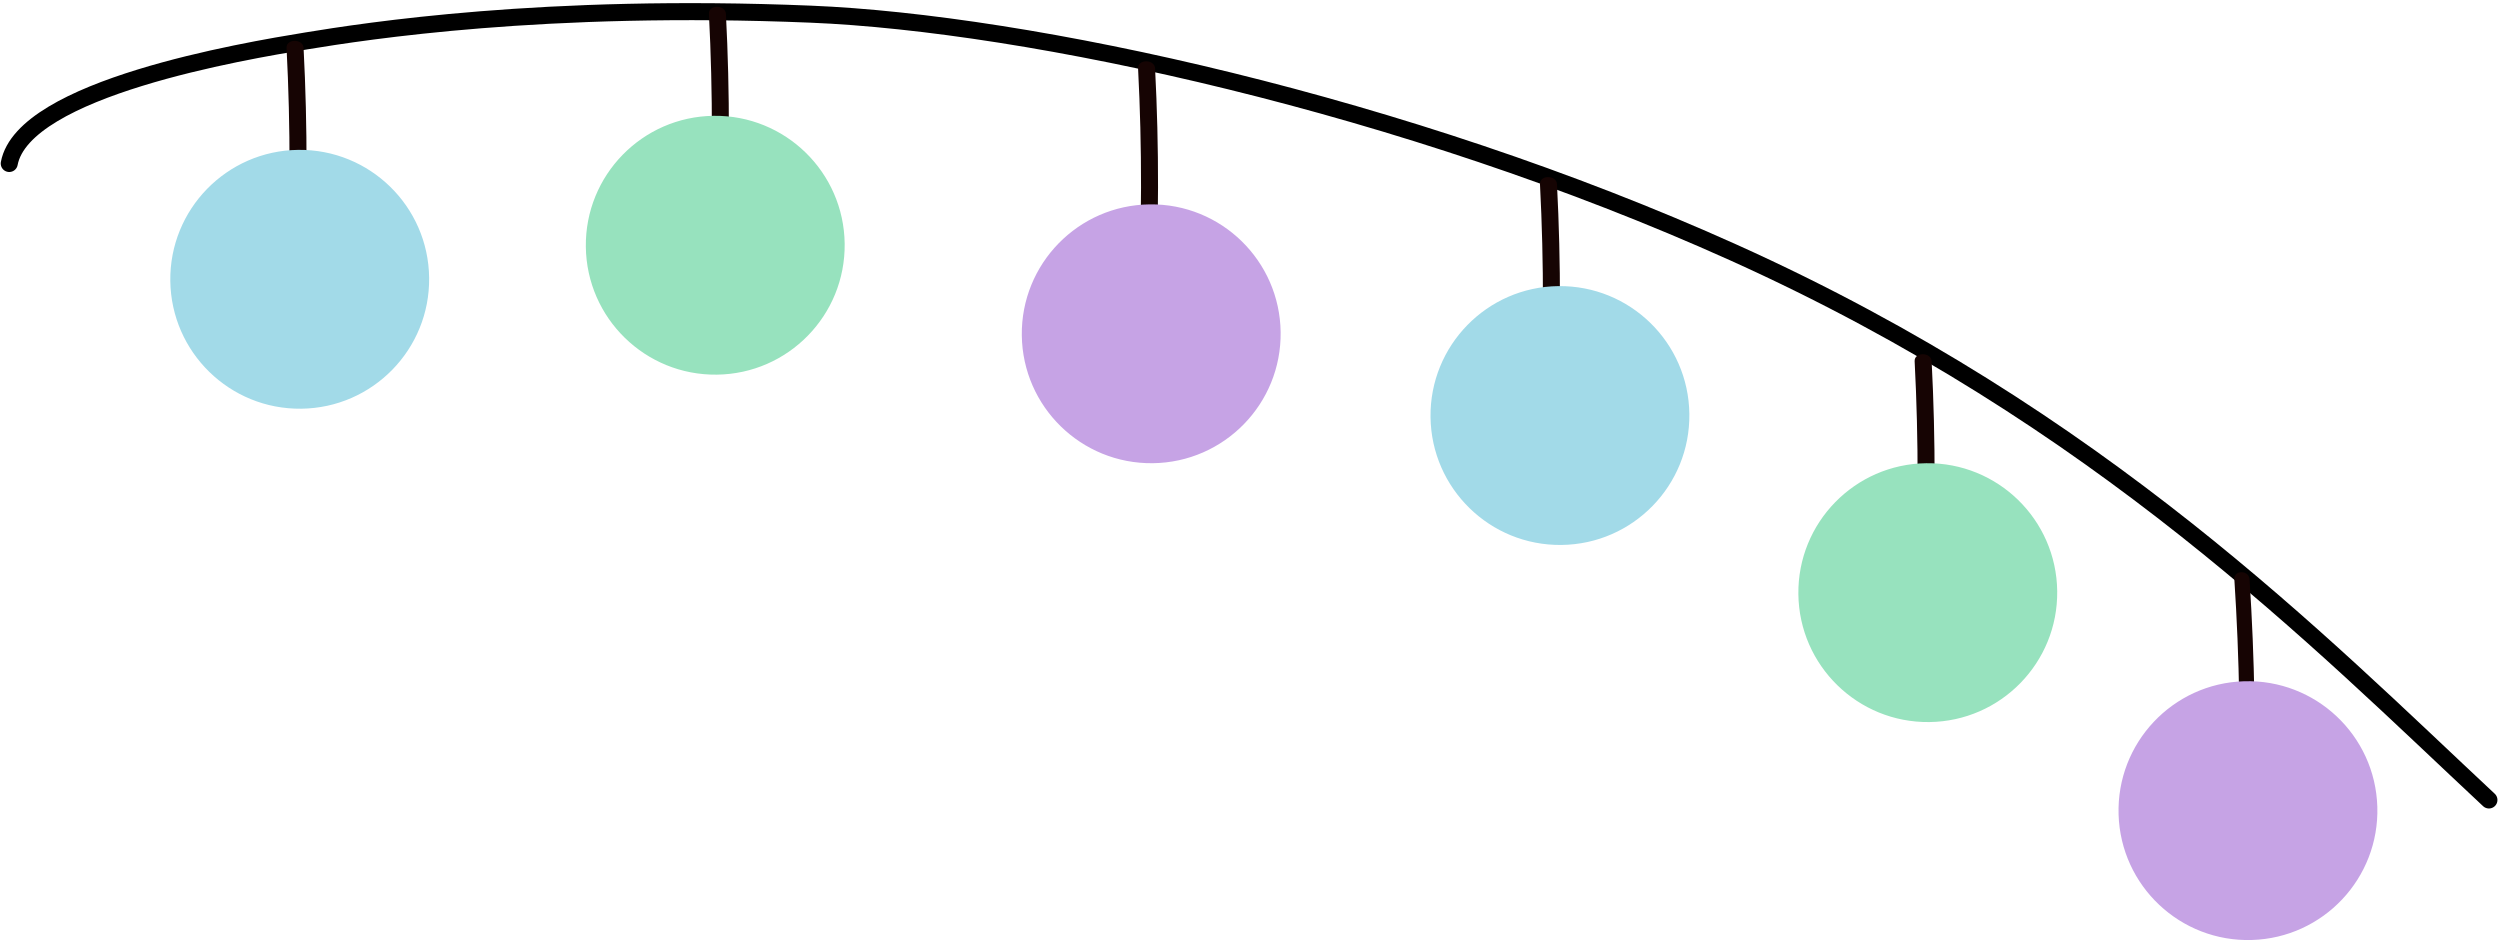 <?xml version="1.0" encoding="UTF-8"?>
<svg width="367px" height="138px" viewBox="0 0 367 138" version="1.1" xmlns="http://www.w3.org/2000/svg" xmlns:xlink="http://www.w3.org/1999/xlink">
    <title>bulbs-top-hover</title>
    <g id="R4" stroke="none" stroke-width="1" fill="none" fill-rule="evenodd">
        <g id="D---Homepage---Hover-Full-Layout---1440" transform="translate(-1075, -4012)">
            <g id="ABOUT" transform="translate(-100, 4013)">
                <g id="bulbs-top-hover" transform="translate(1176.357, 0)">
                    <path d="M-1.13686838e-13,23 C2.081,11.951 34.422,6.506 43.643,5 C52.257,3.593 78.497,-0.539 117.68,1.08 C149.551,2.397 204.7,14.257 253.143,36.08 C307.056,60.368 339.171,93.231 364.018,116.436" id="Path-3" stroke="#000000" stroke-width="2.5" stroke-linecap="round"></path>
                    <path d="M165.712,9.033 C166.315,20.683 166.29,32.318 165.645,43.968 C165.568,45.346 168.062,45.342 168.141,43.968 C168.787,32.318 168.809,20.683 168.208,9.033 C168.136,7.659 165.642,7.652 165.712,9.033" id="Fill-63" fill="#160403"></path>
                    <path d="M186.641,47.772 C186.767,58.265 178.365,66.873 167.87,66.999 C157.38,67.124 148.772,58.721 148.644,48.228 C148.519,37.735 156.923,29.127 167.413,29.001 C177.908,28.874 186.514,37.279 186.641,47.772" id="Fill-65" fill="#C6A3E5"></path>
                    <path d="M102.712,1.033 C103.313,12.683 103.29,24.32 102.645,35.968 C102.568,37.346 105.062,37.342 105.141,35.968 C105.787,24.32 105.809,12.683 105.208,1.033 C105.136,-0.341 102.642,-0.348 102.712,1.033" id="Fill-71" fill="#160403"></path>
                    <path d="M103.87,53.999 C93.38,54.124 84.77,45.721 84.644,35.228 C84.519,24.735 92.921,16.127 103.413,16.001 C113.908,15.874 122.514,24.279 122.641,34.772 C122.767,45.265 114.365,53.873 103.87,53.999 Z" id="Fill-73" fill="#97E2BE"></path>
                    <path d="M40.709,6.033 C41.313,17.683 41.289,29.32 40.645,40.968 C40.565,42.346 43.061,42.342 43.141,40.968 C43.787,29.32 43.809,17.683 43.208,6.033 C43.138,4.659 40.64,4.652 40.709,6.033" id="Fill-75" fill="#160403"></path>
                    <path d="M61.641,39.772 C61.767,50.265 53.365,58.873 42.87,58.999 C32.38,59.124 23.772,50.721 23.644,40.228 C23.519,29.735 31.923,21.127 42.413,21.001 C52.908,20.874 61.514,29.279 61.641,39.772" id="Fill-77" fill="#A2DAE8"></path>
                    <path d="M224.712,26.033 C225.313,37.683 225.291,49.318 224.645,60.968 C224.565,62.346 227.064,62.342 227.141,60.968 C227.787,49.318 227.809,37.683 227.208,26.033 C227.138,24.659 224.64,24.652 224.712,26.033" id="Fill-79" fill="#160403"></path>
                    <path d="M246.641,59.772 C246.769,70.265 238.365,78.873 227.872,78.999 C217.38,79.126 208.772,70.721 208.644,60.228 C208.519,49.735 216.923,41.127 227.413,41.001 C237.908,40.874 246.514,49.279 246.641,59.772" id="Fill-81" fill="#A2DAE8"></path>
                    <path d="M279.712,52.033 C280.313,63.683 280.291,75.32 279.645,86.968 C279.565,88.346 282.064,88.342 282.141,86.968 C282.787,75.318 282.809,63.683 282.208,52.033 C282.138,50.659 279.64,50.652 279.712,52.033" id="Fill-83" fill="#160403"></path>
                    <path d="M300.641,85.772 C300.769,96.265 292.365,104.873 281.872,104.999 C271.38,105.124 262.772,96.721 262.644,86.228 C262.519,75.735 270.923,67.127 281.415,67.001 C291.908,66.874 300.514,75.279 300.641,85.772" id="Fill-85" fill="#97E2BE"></path>
                    <path d="M326.645,84.031 C327.402,95.672 327.602,107.307 327.242,118.965 C327.198,120.346 329.427,120.344 329.467,118.965 C329.829,107.307 329.632,95.672 328.875,84.031 C328.786,82.661 326.557,82.652 326.645,84.031" id="Fill-91" fill="#160403"></path>
                    <path d="M347.634,117.429 C347.949,127.917 339.704,136.677 329.213,136.991 C318.725,137.306 309.968,129.06 309.651,118.572 C309.337,108.083 317.582,99.323 328.072,99.009 C338.561,98.692 347.32,106.94 347.634,117.429" id="Fill-93" fill="#C6A3E5"></path>
                </g>
            </g>
        </g>
    </g>
</svg>